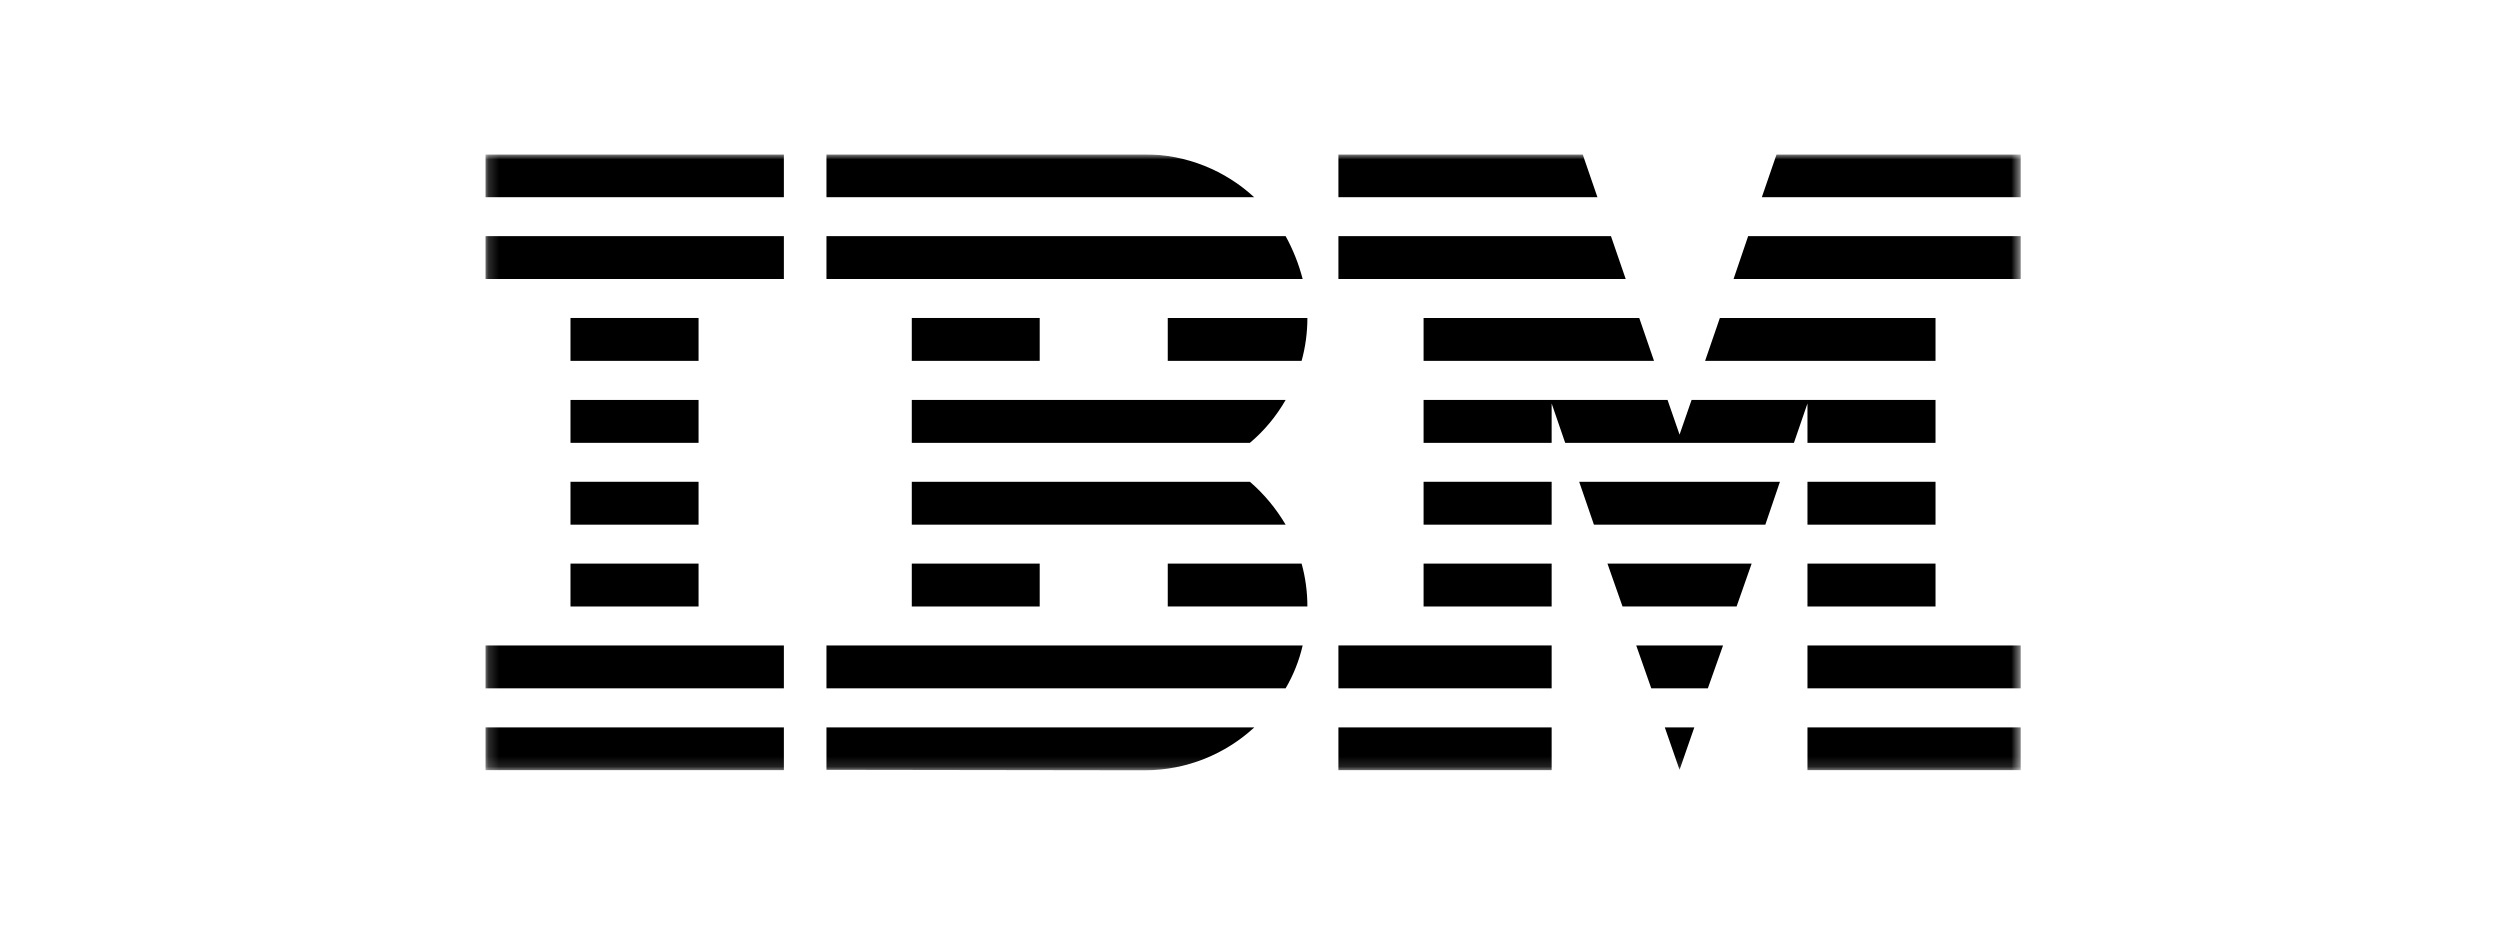 <svg width="243" height="90" viewBox="0 0 243 90" fill="none" xmlns="http://www.w3.org/2000/svg">
<g clip-path="url(#clip0_3434_11044)">
<mask id="mask0_3434_11044" style="mask-type:luminance" maskUnits="userSpaceOnUse" x="47" y="15" width="150" height="60">
<path d="M196.427 15H47.173V74.873H196.427V15Z" fill="white"/>
</mask>
<g mask="url(#mask0_3434_11044)">
<path d="M47.173 70.704H76.193V74.858H47.173V70.704Z" fill="black"/>
<path d="M47.173 62.736H76.193V66.905H47.173V62.736Z" fill="black"/>
<path d="M55.452 54.782H67.9V58.951H55.452V54.782Z" fill="black"/>
<path d="M55.452 46.829H67.9V50.998H55.452V46.829Z" fill="black"/>
<path d="M55.452 38.875H67.9V43.044H55.452V38.875Z" fill="black"/>
<path d="M55.452 30.907H67.9V35.076H55.452V30.907Z" fill="black"/>
<path d="M76.193 22.953H47.173V27.122H76.193V22.953Z" fill="black"/>
<path d="M76.193 15H47.173V19.169H76.193V15Z" fill="black"/>
<path d="M80.332 66.905H124.963C125.717 65.618 126.279 64.214 126.619 62.736H80.332V66.905Z" fill="black"/>
<path d="M121.49 46.829H88.626V50.998H124.964C124.017 49.401 122.85 47.997 121.49 46.829Z" fill="black"/>
<path d="M88.626 38.875V43.044H121.49C122.879 41.876 124.047 40.472 124.964 38.875H88.626Z" fill="black"/>
<path d="M124.964 22.953H80.332V27.122H126.619C126.235 25.644 125.673 24.24 124.964 22.953Z" fill="black"/>
<path d="M111.245 15H80.332V19.169H121.903C119.124 16.597 115.354 15 111.245 15Z" fill="black"/>
<path d="M101.059 30.907H88.626V35.076H101.059V30.907Z" fill="black"/>
<path d="M113.506 35.076H126.516C126.885 33.745 127.078 32.341 127.078 30.907H113.506V35.076Z" fill="black"/>
<path d="M88.626 54.782H101.059V58.951H88.626V54.782Z" fill="black"/>
<path d="M113.506 54.782V58.951H127.078C127.078 57.517 126.885 56.113 126.516 54.782H113.506Z" fill="black"/>
<path d="M80.332 74.829L111.245 74.873C115.384 74.873 119.124 73.276 121.918 70.704H80.332V74.829Z" fill="black"/>
<path d="M130.094 70.704H150.82V74.858H130.094V70.704Z" fill="black"/>
<path d="M130.094 62.736H150.82V66.905H130.094V62.736Z" fill="black"/>
<path d="M138.372 54.782H150.82V58.951H138.372V54.782Z" fill="black"/>
<path d="M138.372 46.829H150.82V50.998H138.372V46.829Z" fill="black"/>
<path d="M156.585 22.953H130.094V27.122H158.019L156.585 22.953Z" fill="black"/>
<path d="M153.836 15H130.094V19.169H155.27L153.836 15Z" fill="black"/>
<path d="M175.686 70.704H196.427V74.858H175.686V70.704Z" fill="black"/>
<path d="M175.686 62.736H196.427V66.905H175.686V62.736Z" fill="black"/>
<path d="M175.686 54.782H188.133V58.951H175.686V54.782Z" fill="black"/>
<path d="M175.686 46.829H188.133V50.998H175.686V46.829Z" fill="black"/>
<path d="M175.686 43.044H188.133V38.875H175.686H164.421L163.253 42.246L162.085 38.875H150.82H138.372V43.044H150.82V39.215L152.136 43.044H174.37L175.686 39.215V43.044Z" fill="black"/>
<path d="M188.133 30.907H167.17L165.736 35.076H188.133V30.907Z" fill="black"/>
<path d="M172.685 15L171.25 19.169H196.427V15H172.685Z" fill="black"/>
<path d="M163.253 74.829L164.687 70.704H161.819L163.253 74.829Z" fill="black"/>
<path d="M160.503 66.905H166.003L167.481 62.736H159.04L160.503 66.905Z" fill="black"/>
<path d="M157.709 58.951H168.797L170.26 54.782H156.245L157.709 58.951Z" fill="black"/>
<path d="M154.93 50.998H171.591L173.01 46.829H153.496L154.93 50.998Z" fill="black"/>
<path d="M138.372 35.076H160.769L159.335 30.907H138.372V35.076Z" fill="black"/>
<path d="M168.501 27.122H196.427V22.953H169.92L168.501 27.122Z" fill="black"/>
</g>
</g>
<defs>
<clipPath id="clip0_3434_11044">
<rect width="149.254" height="60" fill="white" transform="translate(47.173 15)"/>
</clipPath>
</defs>
</svg>
